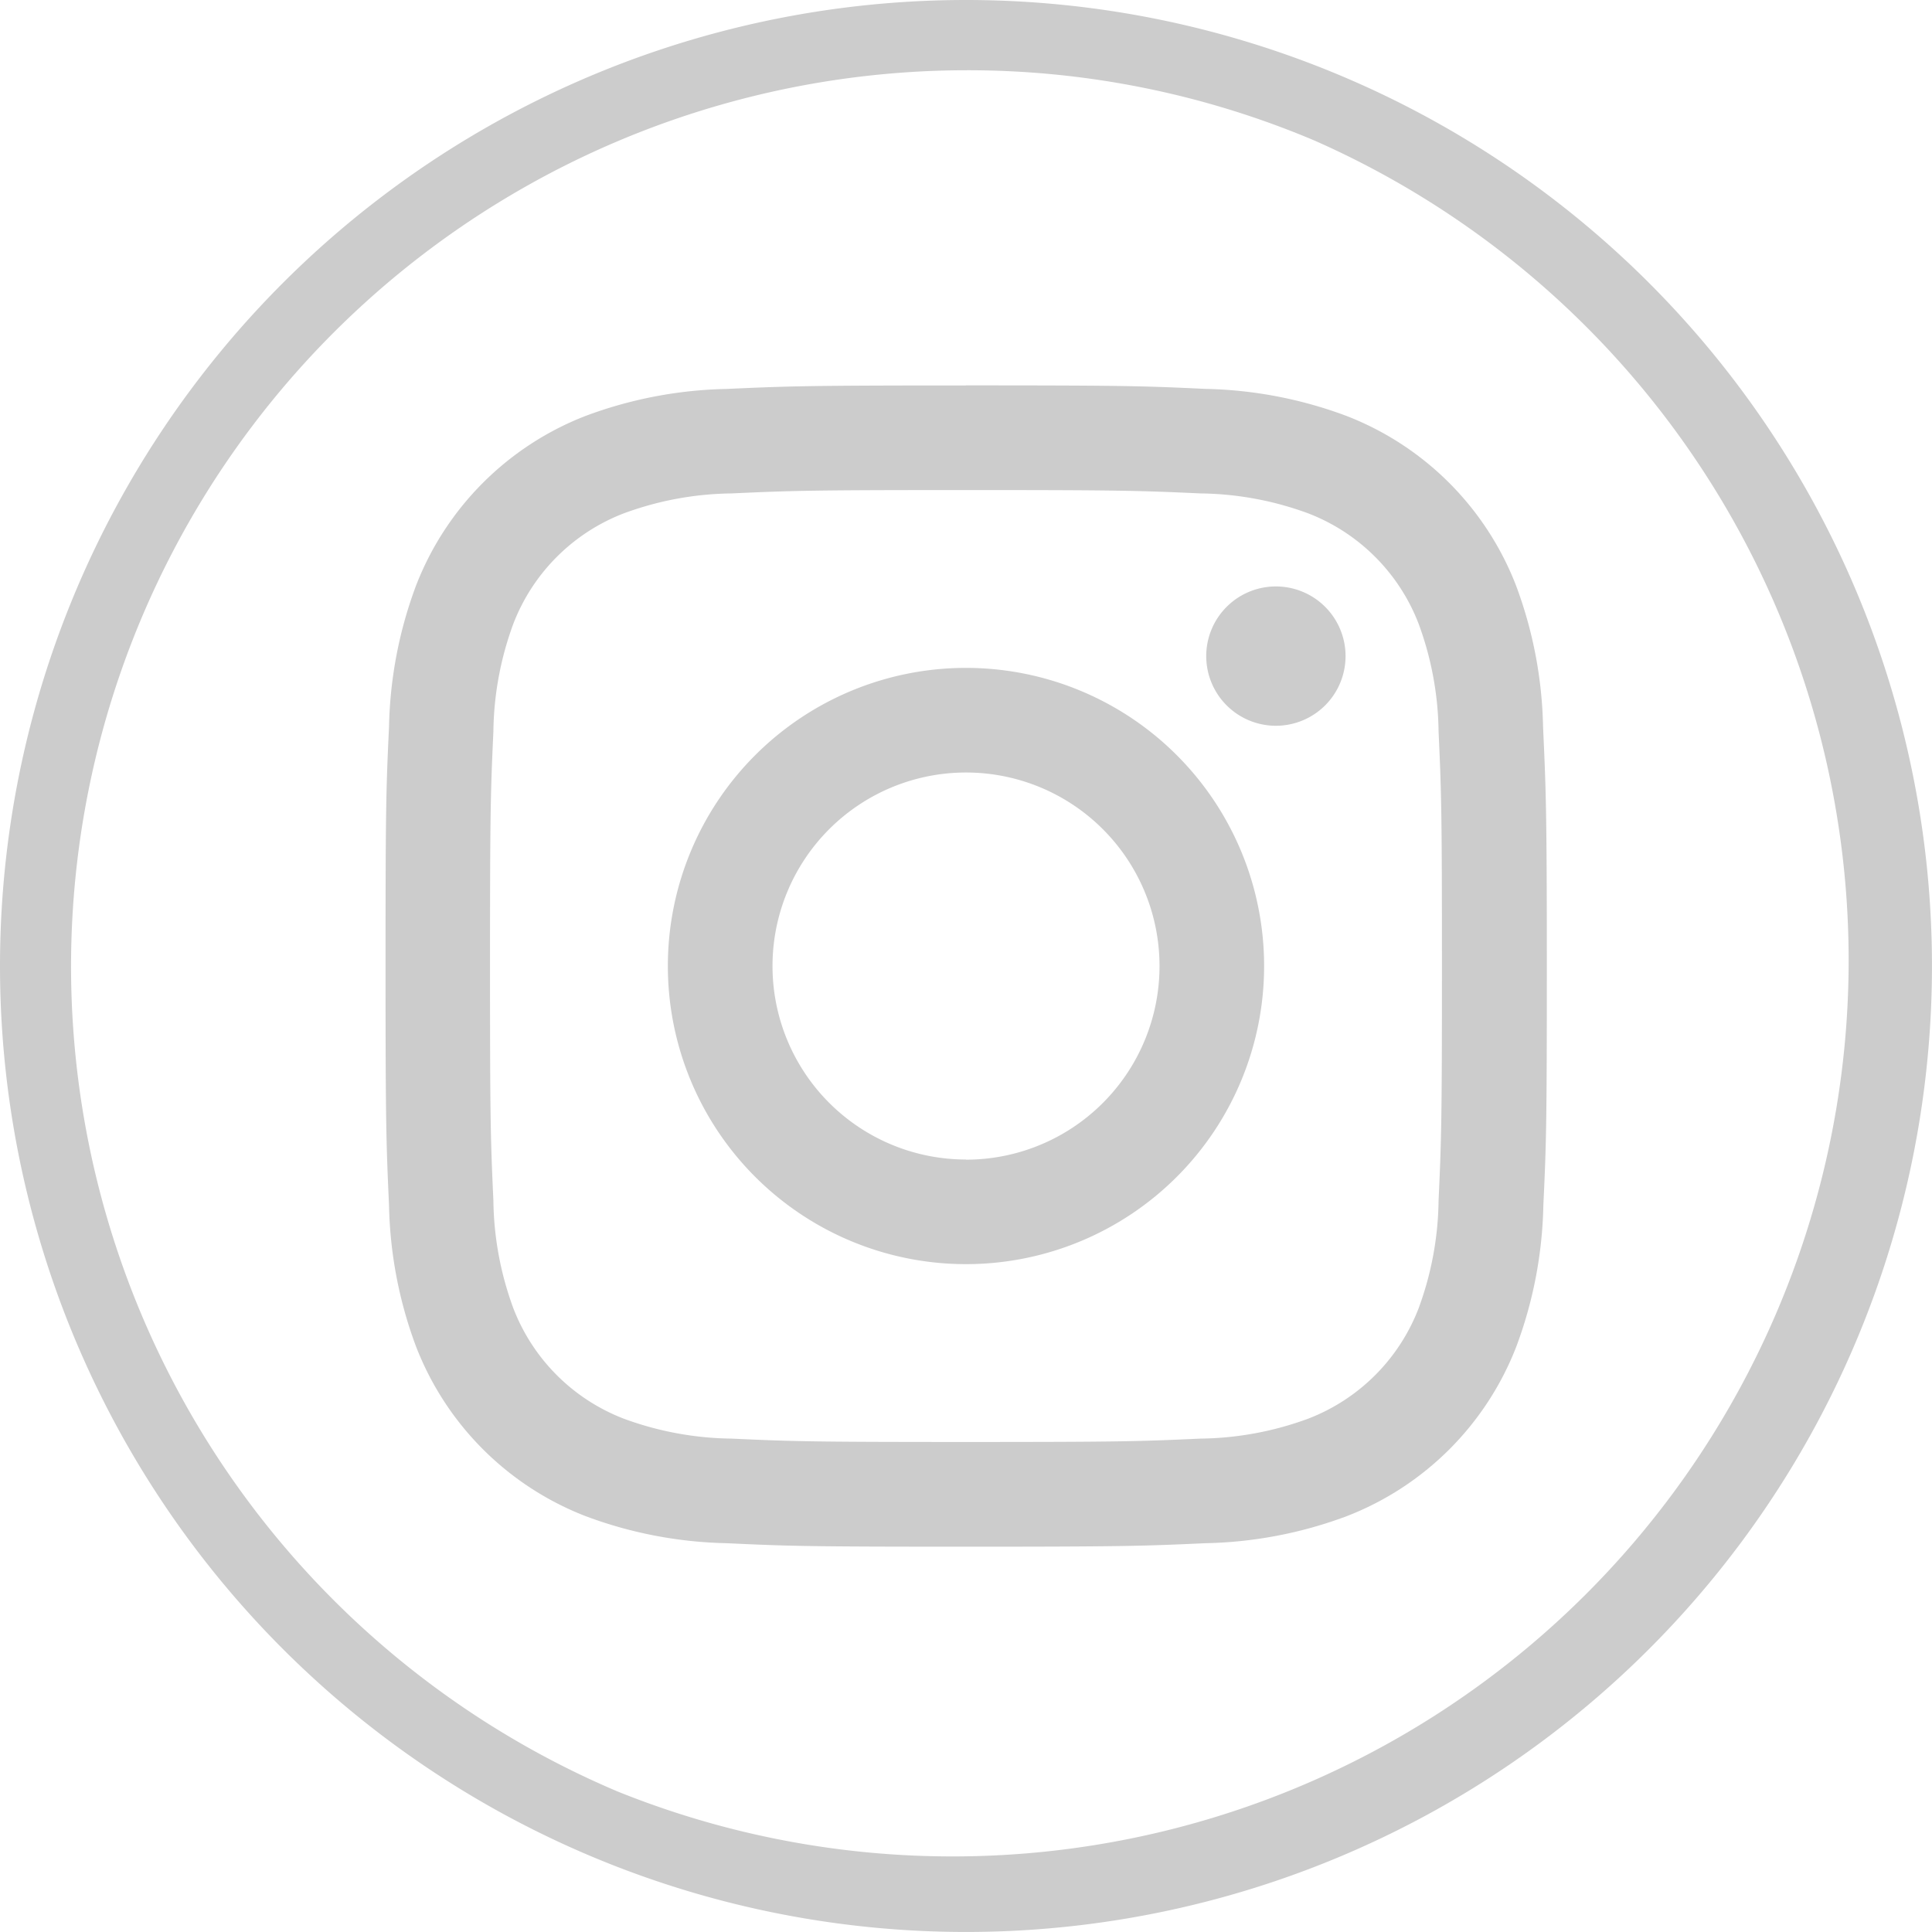 <svg xmlns="http://www.w3.org/2000/svg" width="65.757" height="65.757" viewBox="0 0 65.757 65.757">
  <g id="Group_1058" data-name="Group 1058" transform="translate(0 -0.151)">
    <g id="Group_1057" data-name="Group 1057" transform="translate(13.119 13.27)">
      <path id="Path_9533" data-name="Path 9533" d="M50.219,33.946c5.276,0,5.9.02,7.985.115a10.929,10.929,0,0,1,3.669.681,6.542,6.542,0,0,1,3.75,3.75,10.941,10.941,0,0,1,.681,3.669c.095,2.084.115,2.709.115,7.985s-.02,5.9-.115,7.985a10.941,10.941,0,0,1-.681,3.669,6.542,6.542,0,0,1-3.75,3.75,10.928,10.928,0,0,1-3.669.681c-2.083.095-2.708.115-7.985.115s-5.9-.02-7.985-.115a10.928,10.928,0,0,1-3.669-.681,6.542,6.542,0,0,1-3.75-3.75,10.928,10.928,0,0,1-.681-3.669c-.095-2.084-.115-2.709-.115-7.985s.02-5.9.115-7.985a10.928,10.928,0,0,1,.681-3.669,6.542,6.542,0,0,1,3.75-3.75,10.929,10.929,0,0,1,3.669-.681c2.084-.095,2.709-.115,7.985-.115m0-3.56c-5.366,0-6.039.023-8.147.119a14.506,14.506,0,0,0-4.8.918A10.1,10.1,0,0,0,31.5,37.2a14.506,14.506,0,0,0-.918,4.8c-.1,2.107-.119,2.781-.119,8.147s.023,6.039.119,8.147a14.505,14.505,0,0,0,.918,4.8,10.1,10.1,0,0,0,5.779,5.779,14.505,14.505,0,0,0,4.8.918c2.108.1,2.781.119,8.147.119s6.039-.023,8.147-.119a14.505,14.505,0,0,0,4.8-.918,10.1,10.1,0,0,0,5.779-5.779,14.505,14.505,0,0,0,.918-4.8c.1-2.108.119-2.781.119-8.147S69.956,44.106,69.86,42a14.505,14.505,0,0,0-.918-4.8,10.1,10.1,0,0,0-5.779-5.779,14.506,14.506,0,0,0-4.8-.918c-2.108-.1-2.781-.119-8.147-.119" transform="translate(-30.46 -30.386)" fill="#ccc" stroke="rgba(0,0,0,0)" stroke-miterlimit="10" stroke-width="1"/>
      <path id="Path_9534" data-name="Path 9534" d="M61.282,51.062A10.147,10.147,0,1,0,71.429,61.209,10.147,10.147,0,0,0,61.282,51.062m0,16.733a6.586,6.586,0,1,1,6.587-6.587A6.587,6.587,0,0,1,61.282,67.8" transform="translate(-41.523 -41.449)" fill="#ccc" stroke="rgba(0,0,0,0)" stroke-miterlimit="10" stroke-width="1"/>
      <path id="Path_9535" data-name="Path 9535" d="M95.289,47.47A2.371,2.371,0,1,1,92.918,45.1a2.371,2.371,0,0,1,2.371,2.371" transform="translate(-62.611 -38.259)" fill="#ccc" stroke="rgba(0,0,0,0)" stroke-miterlimit="10" stroke-width="1"/>
    </g>
    <path id="パス_28924" data-name="パス 28924" d="M32.878,2.391a30.5,30.5,0,0,0-11.866,58.58A30.5,30.5,0,0,0,44.745,4.786,30.294,30.294,0,0,0,32.878,2.391m0-2.391A32.878,32.878,0,1,1,0,32.878,32.878,32.878,0,0,1,32.878,0Z" transform="translate(0 0.151)" fill="#ccc"/>
  </g>
</svg>
